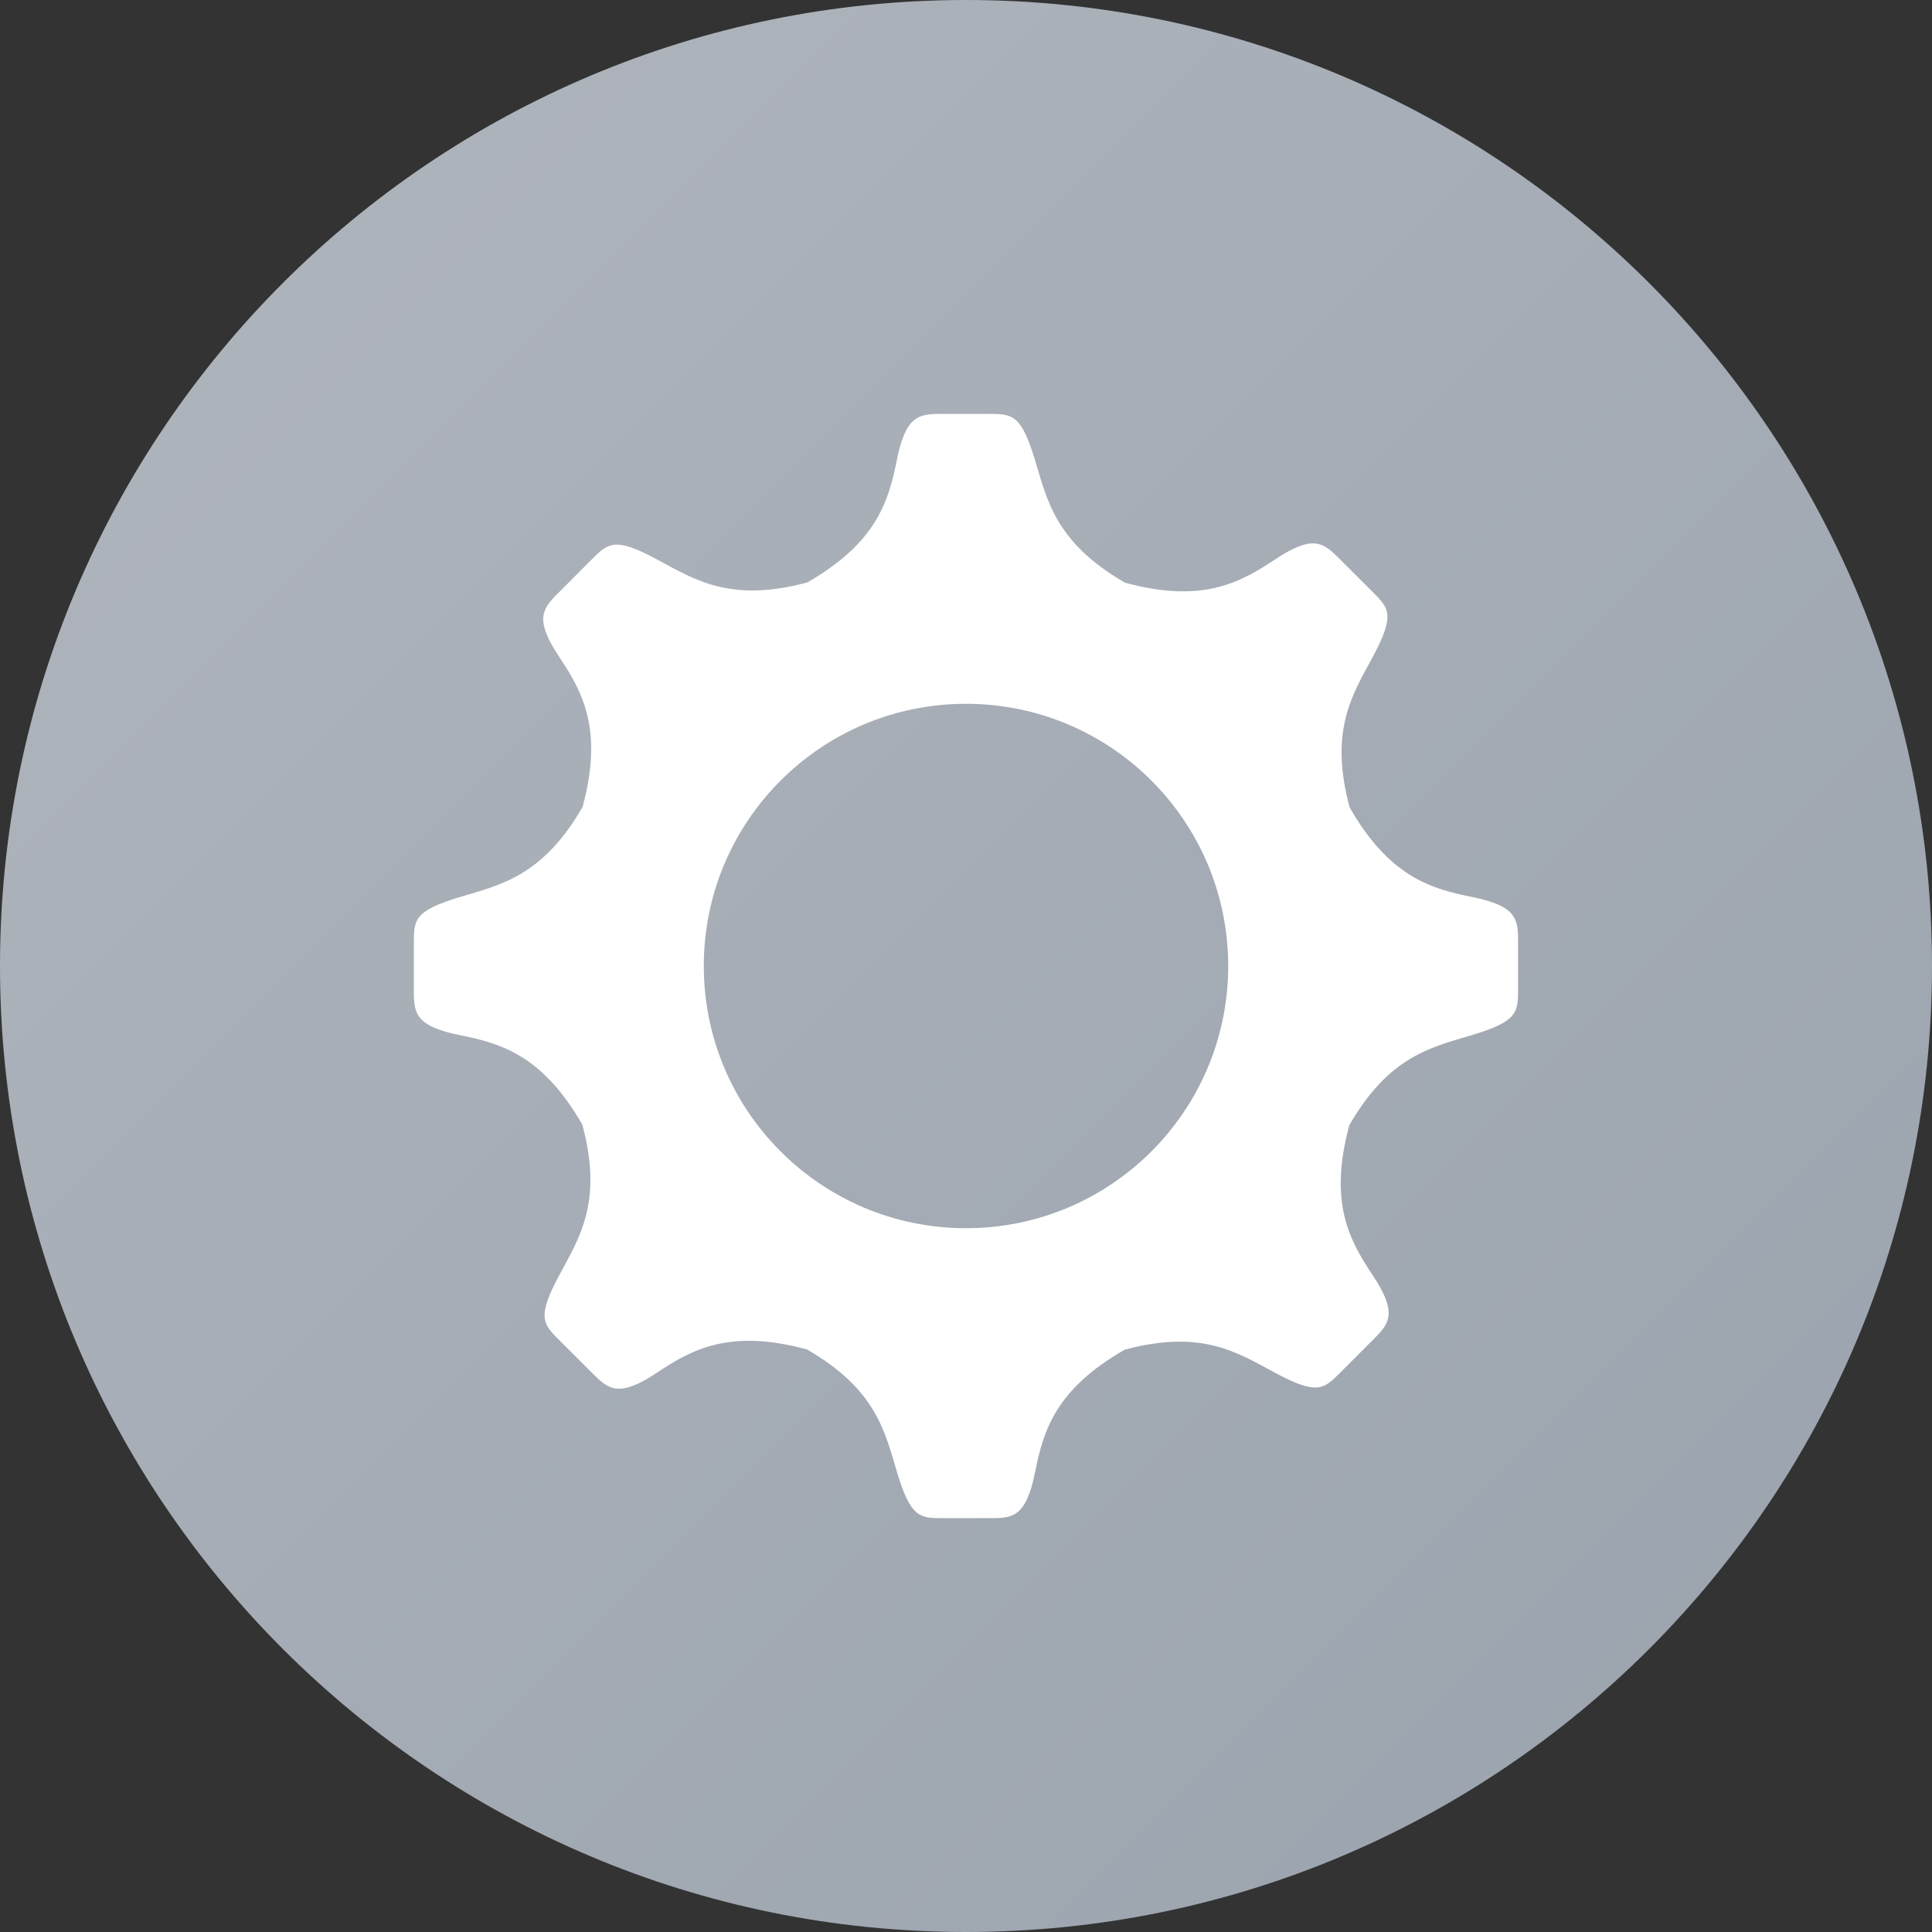 <svg fill="none" height="28" viewBox="0 0 28 28" width="28" xmlns="http://www.w3.org/2000/svg" xmlns:xlink="http://www.w3.org/1999/xlink"><rect x="0" y="0" width="28" height="28" fill="#333333" stroke="none"/><linearGradient id="a" gradientUnits="userSpaceOnUse" x1="-14" x2="14" y1="14" y2="42"><stop offset="0" stop-color="#b1b6bd"/><stop offset="1" stop-color="#99a2ad"/></linearGradient><path d="m0 14c0-7.732 6.268-14 14-14 7.732 0 14 6.268 14 14 0 7.732-6.268 14-14 14-7.732 0-14-6.268-14-14z" fill="url(#a)"/><path d="m15 6.667c.18.601.306 1.201 1.305 1.778 1.118.303 1.665.002 2.174-.337.53-.354.688-.251.9-.043l.515.514c.236.236.33.33 0 .943-.297.552-.633 1.066-.334 2.18.576 1.004 1.176 1.178 1.775 1.298.625.125.664.309.666.606l0.0.728c0 .333 0 .467-.667.667-.601.18-1.201.306-1.778 1.305-.303 1.118-.002 1.665.337 2.174.353.53.251.688.043.9l-.514.515c-.236.236-.33.33-.943 0-.552-.297-1.066-.633-2.18-.334-1.004.576-1.178 1.176-1.298 1.775-.125.625-.309.664-.606.666-.243 0-.485 0-.728 0-.333 0-.467 0-.667-.667-.18-.601-.306-1.201-1.305-1.778-1.118-.303-1.665-.002-2.174.337-.53.353-.688.251-.9.043l-.515-.514c-.236-.236-.33-.33 0-.943.297-.552.633-1.066.334-2.18-.576-1.004-1.176-1.178-1.775-1.298-.625-.125-.664-.309-.667-.606l-0-.728c0-.333 0-.467.667-.667.601-.18 1.201-.306 1.778-1.305.303-1.118.002-1.665-.337-2.174-.354-.53-.251-.688-.043-.9l.514-.515c.236-.236.33-.33.943 0 .552.297 1.066.633 2.18.334 1.004-.576 1.178-1.176 1.298-1.775.125-.625.309-.664.606-.667l.728-0c.333 0 .467 0 .667.667zm-1 3.533c-2.099 0-3.8 1.701-3.8 3.8s1.701 3.8 3.8 3.8 3.8-1.701 3.8-3.8-1.701-3.8-3.8-3.8z" fill="#fff"/></svg>
